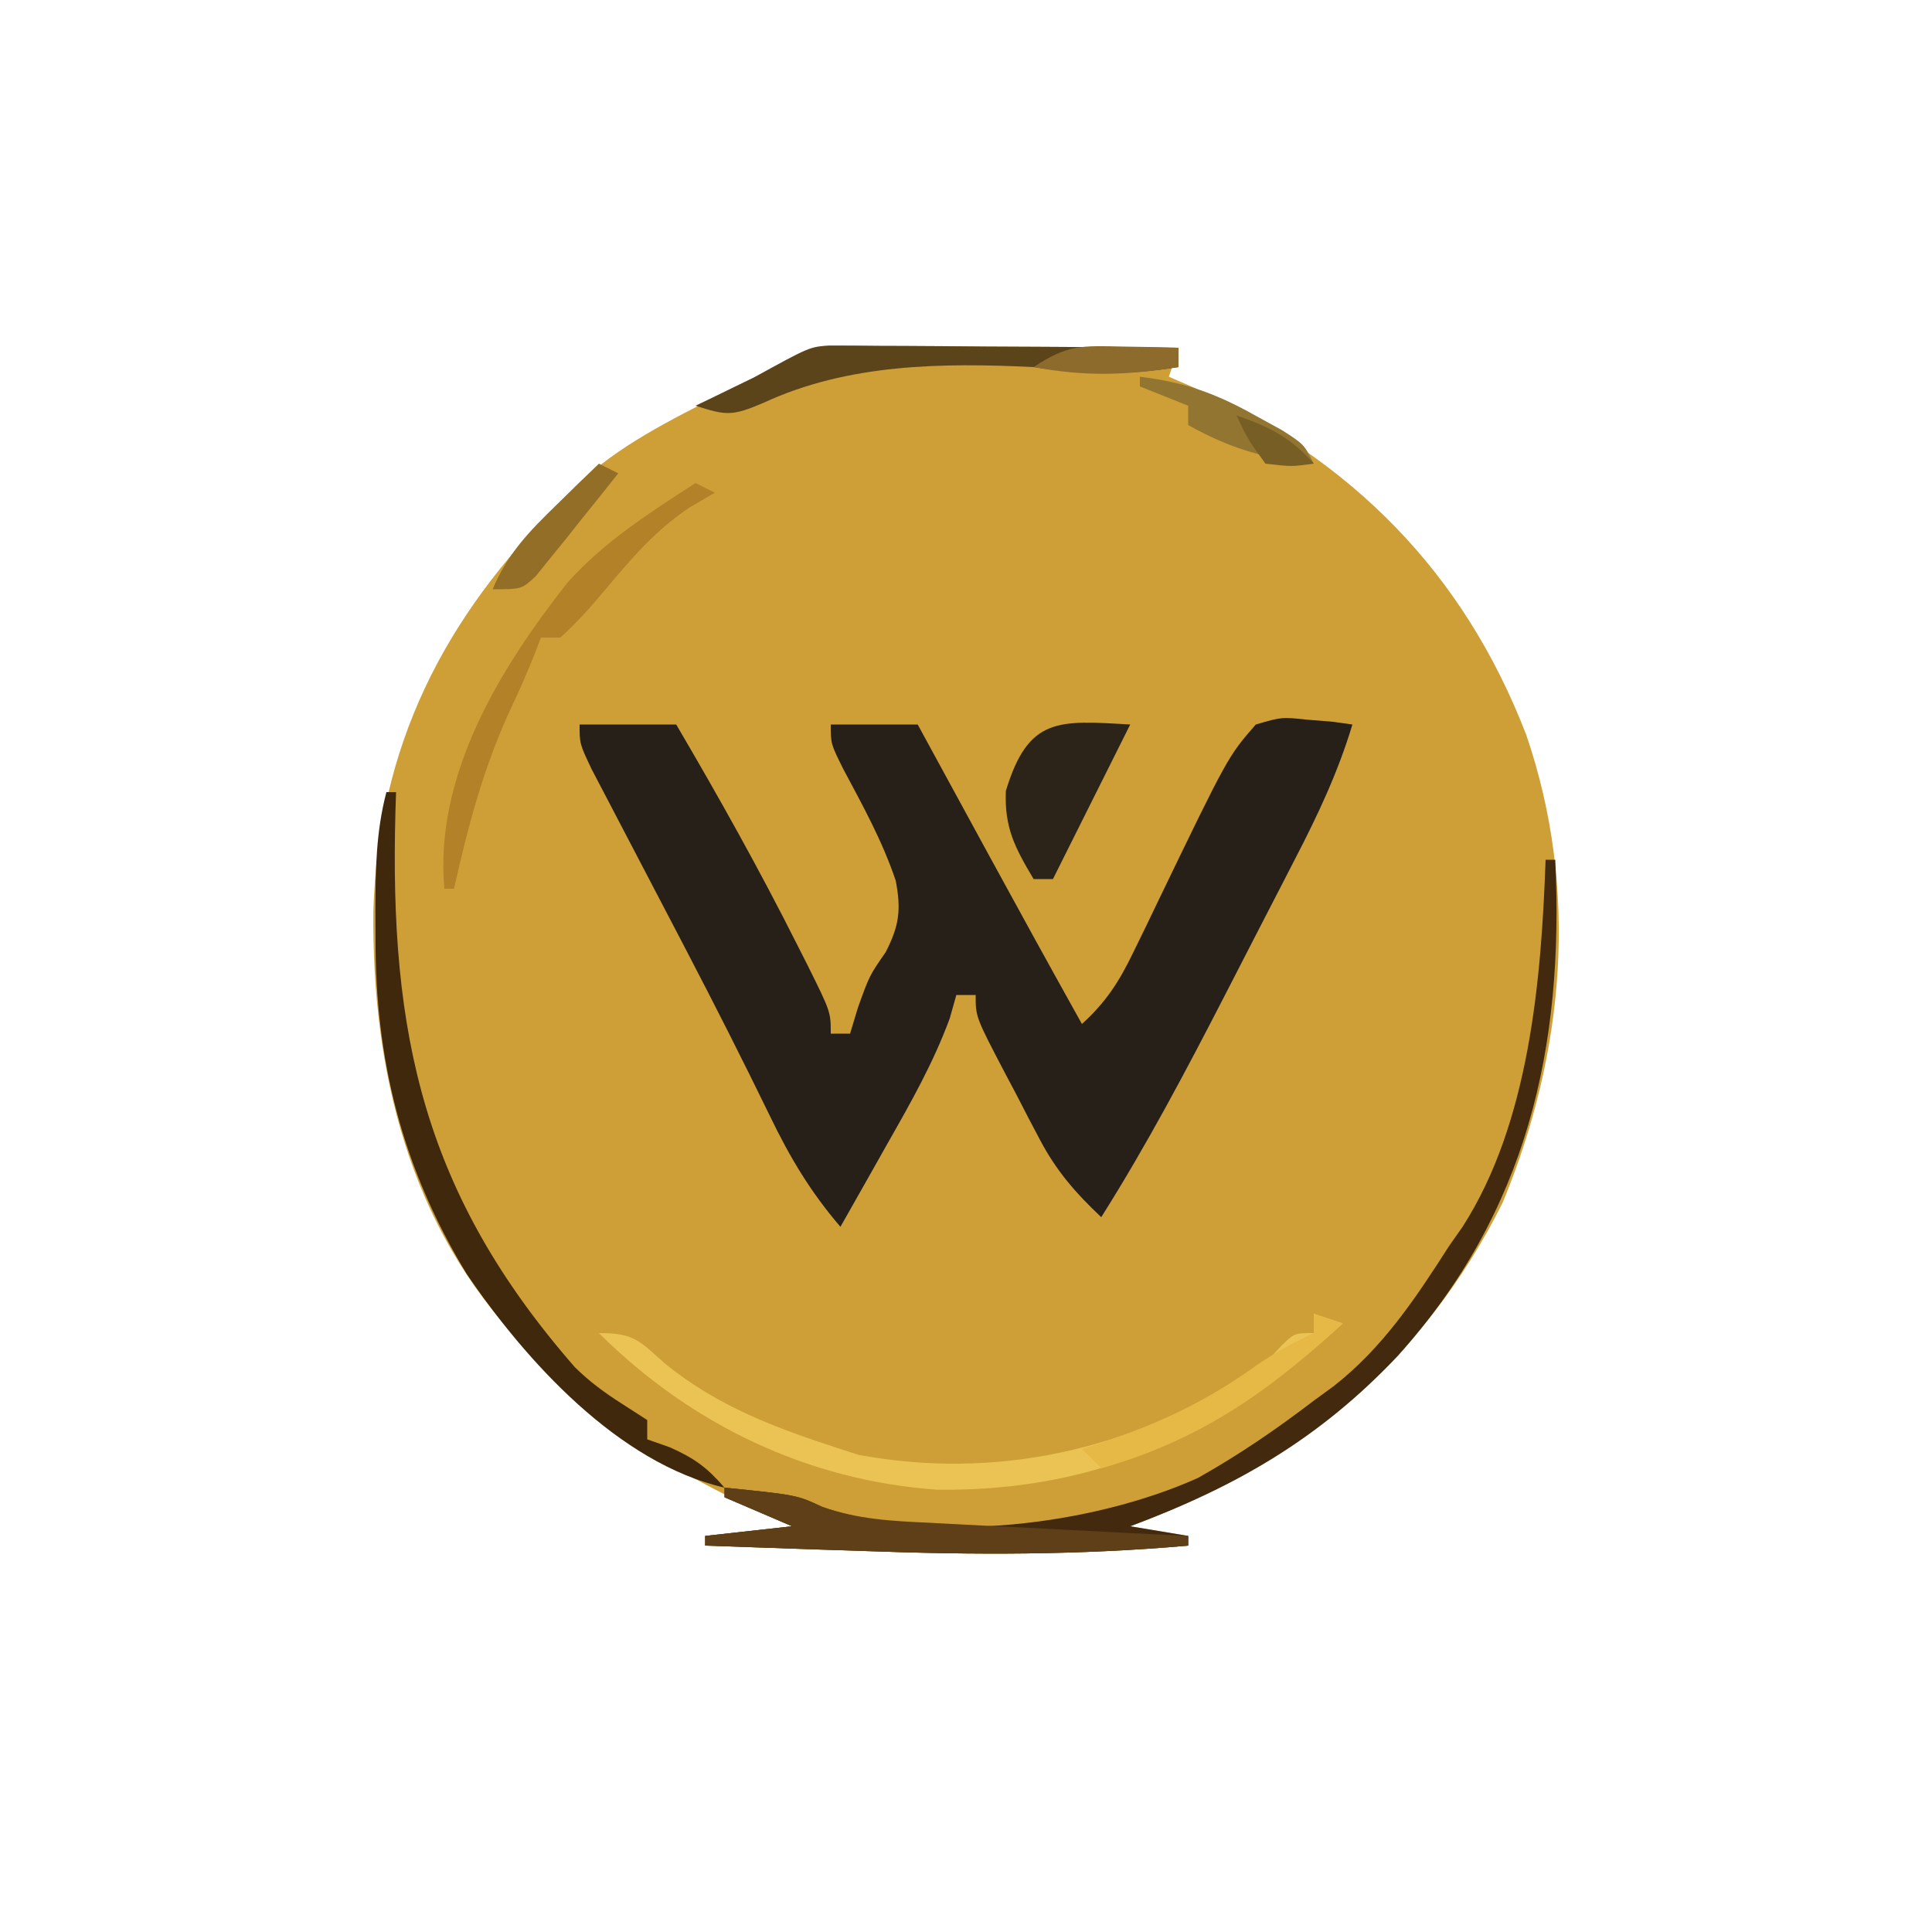 <?xml version="1.0" encoding="UTF-8"?>
<svg version="1.1" xmlns="http://www.w3.org/2000/svg" width="200" height="200">
<path d="M0 0 C1.682 0 3.364 0.012 5.046 0.032 C6.374 0.036 6.374 0.036 7.728 0.04 C10.561 0.052 13.393 0.077 16.226 0.102 C18.144 0.112 20.062 0.121 21.98 0.129 C26.687 0.151 31.394 0.186 36.101 0.227 C35.771 1.217 35.441 2.207 35.101 3.227 C35.972 3.605 36.844 3.982 37.742 4.372 C53.999 11.885 65.56 23.35 72.101 40.305 C77.589 56.341 76.079 73.201 69.664 88.7 C61.456 105.254 48.252 115.832 31.101 122.227 C33.081 122.557 35.061 122.887 37.101 123.227 C37.101 123.557 37.101 123.887 37.101 124.227 C25.889 125.224 14.901 125.199 3.664 124.79 C2.046 124.736 0.428 124.683 -1.19 124.631 C-5.093 124.504 -8.996 124.368 -12.899 124.227 C-12.899 123.897 -12.899 123.567 -12.899 123.227 C-8.444 122.732 -8.444 122.732 -3.899 122.227 C-5.457 121.517 -5.457 121.517 -7.047 120.793 C-15.883 116.652 -23.081 112.362 -29.899 105.227 C-30.531 104.615 -31.162 104.002 -31.813 103.372 C-43.558 91.238 -47.406 74.969 -47.249 58.588 C-46.772 41.544 -39.998 28.173 -27.899 16.227 C-27.37 15.677 -26.842 15.126 -26.297 14.559 C-21.866 10.321 -16.473 7.701 -11.053 4.941 C-1.529 0.089 -1.529 0.089 0 0 Z " fill="#CE9F36" transform="translate(85.899,35.773)"/>
<path d="M0 0 C3.3 0 6.6 0 10 0 C14.39 7.473 18.606 15.005 22.5 22.75 C22.85 23.441 23.2 24.132 23.561 24.844 C26 29.752 26 29.752 26 32 C26.66 32 27.32 32 28 32 C28.268 31.113 28.536 30.226 28.812 29.312 C30 26 30 26 31.688 23.562 C33.09 20.824 33.3 19.188 32.727 16.172 C31.364 12.098 29.294 8.356 27.277 4.574 C26 2 26 2 26 0 C28.97 0 31.94 0 35 0 C35.337 0.619 35.675 1.239 36.022 1.877 C37.577 4.731 39.132 7.584 40.688 10.438 C41.218 11.411 41.748 12.385 42.295 13.389 C45.503 19.274 48.733 25.147 52 31 C54.475 28.762 55.861 26.611 57.305 23.613 C57.724 22.757 58.143 21.9 58.574 21.018 C59.003 20.125 59.433 19.232 59.875 18.312 C67.118 3.305 67.118 3.305 70 0 C72.676 -0.781 72.676 -0.781 75.312 -0.5 C76.637 -0.392 76.637 -0.392 77.988 -0.281 C78.984 -0.142 78.984 -0.142 80 0 C78.512 4.941 76.442 9.331 74.078 13.891 C73.696 14.635 73.313 15.38 72.919 16.147 C72.111 17.718 71.301 19.288 70.488 20.857 C69.262 23.226 68.045 25.599 66.828 27.973 C62.797 35.805 58.708 43.545 54 51 C51.339 48.49 49.34 46.199 47.641 42.961 C47.051 41.843 47.051 41.843 46.449 40.703 C46.053 39.935 45.658 39.167 45.25 38.375 C44.839 37.599 44.428 36.823 44.004 36.023 C41 30.275 41 30.275 41 28 C40.34 28 39.68 28 39 28 C38.776 28.797 38.551 29.593 38.32 30.414 C36.624 35.021 34.299 39.117 31.875 43.375 C31.407 44.206 30.939 45.038 30.457 45.895 C29.309 47.932 28.157 49.967 27 52 C23.892 48.371 21.757 44.8 19.688 40.5 C16.921 34.814 14.069 29.177 11.145 23.57 C10.805 22.919 10.466 22.268 10.117 21.597 C8.732 18.941 7.347 16.286 5.955 13.634 C4.966 11.75 3.983 9.863 3 7.977 C2.422 6.874 1.845 5.771 1.25 4.635 C0 2 0 2 0 0 Z " fill="#272018" transform="translate(60,75)"/>
<path d="M0 0 C0.33 0 0.66 0 1 0 C1.931 19.448 -1.915 36.497 -15.312 51.375 C-23.4 59.931 -32.025 64.908 -43 69 C-40.03 69.495 -40.03 69.495 -37 70 C-37 70.33 -37 70.66 -37 71 C-48.212 71.997 -59.2 71.972 -70.438 71.562 C-72.055 71.509 -73.673 71.456 -75.291 71.404 C-79.194 71.277 -83.097 71.141 -87 71 C-87 70.67 -87 70.34 -87 70 C-82.545 69.505 -82.545 69.505 -78 69 C-80.31 68.01 -82.62 67.02 -85 66 C-85 65.67 -85 65.34 -85 65 C-77.493 65.763 -77.493 65.763 -74.883 67.016 C-63.411 70.933 -46.88 68.887 -36 64 C-31.755 61.617 -27.865 58.954 -24 56 C-23.322 55.505 -22.644 55.01 -21.945 54.5 C-16.842 50.508 -13.468 45.414 -10 40 C-9.535 39.336 -9.069 38.672 -8.59 37.988 C-1.69 27.249 -0.441 12.471 0 0 Z " fill="#432A0E" transform="translate(160,89)"/>
<path d="M0 0 C0.99 0.33 1.98 0.66 3 1 C-9.162 12.224 -22.136 18.439 -39.012 18.211 C-52.442 17.263 -64.509 11.435 -74 2 C-70.304 2 -69.826 2.798 -67.125 5.188 C-61.647 9.622 -55.653 11.845 -49 14 C-48.376 14.202 -47.752 14.405 -47.109 14.613 C-32.83 17.231 -19.217 14.101 -7.023 6.465 C-4.973 5.067 -4.973 5.067 -3.352 3.316 C-2 2 -2 2 0 2 C0 1.34 0 0.68 0 0 Z " fill="#EBC355" transform="translate(136,136)"/>
<path d="M0 0 C0.33 0 0.66 0 1 0 C0.979 0.654 0.958 1.307 0.937 1.981 C0.293 25.158 3.903 41.654 19.512 59.535 C21.037 61.037 22.574 62.161 24.375 63.312 C25.241 63.869 26.108 64.426 27 65 C27 65.66 27 66.32 27 67 C28.145 67.402 28.145 67.402 29.312 67.812 C31.874 68.944 33.197 69.912 35 72 C24 69.461 14.442 58.903 8.312 49.875 C1.613 38.898 -1.18 27.672 -1.125 15 C-1.129 14.111 -1.133 13.221 -1.137 12.305 C-1.13 8.079 -1.081 4.117 0 0 Z " fill="#40280D" transform="translate(40,82)"/>
<path d="M0 0 C-2.64 5.28 -5.28 10.56 -8 16 C-8.66 16 -9.32 16 -10 16 C-11.936 12.748 -13.028 10.703 -12.875 6.875 C-10.541 -0.795 -7.473 -0.433 0 0 Z " fill="#2C2419" transform="translate(117,75)"/>
<path d="M0 0 C7.484 0.761 7.484 0.761 10.131 1.986 C13.785 3.277 17.311 3.46 21.145 3.633 C21.914 3.674 22.684 3.716 23.477 3.759 C25.922 3.889 28.367 4.007 30.812 4.125 C32.476 4.211 34.139 4.299 35.803 4.387 C39.868 4.6 43.934 4.803 48 5 C48 5.33 48 5.66 48 6 C36.788 6.997 25.8 6.972 14.562 6.562 C12.945 6.509 11.327 6.456 9.709 6.404 C5.806 6.277 1.903 6.141 -2 6 C-2 5.67 -2 5.34 -2 5 C2.455 4.505 2.455 4.505 7 4 C4.69 3.01 2.38 2.02 0 1 C0 0.67 0 0.34 0 0 Z " fill="#5E3F18" transform="translate(75,154)"/>
<path d="M0 0 C1.682 0 3.364 0.012 5.046 0.032 C6.374 0.036 6.374 0.036 7.728 0.04 C10.561 0.052 13.393 0.077 16.226 0.102 C18.144 0.112 20.062 0.121 21.98 0.129 C26.687 0.151 31.394 0.186 36.101 0.227 C36.101 0.887 36.101 1.547 36.101 2.227 C30.679 3.083 26.558 3.032 21.101 2.227 C11.628 1.774 1.915 1.864 -6.836 5.915 C-10.103 7.314 -10.709 7.254 -13.899 6.227 C-13.345 5.962 -12.79 5.696 -12.219 5.422 C-11.495 5.069 -10.77 4.716 -10.024 4.352 C-9.305 4.004 -8.585 3.656 -7.844 3.297 C-2.07 0.121 -2.07 0.121 0 0 Z " fill="#5C441A" transform="translate(85.899,35.773)"/>
<path d="M0 0 C0.66 0.33 1.32 0.66 2 1 C1.154 1.495 0.309 1.99 -0.562 2.5 C-4.12 4.852 -6.668 7.842 -9.387 11.098 C-10.862 12.837 -12.291 14.489 -14 16 C-14.66 16 -15.32 16 -16 16 C-16.371 16.959 -16.371 16.959 -16.75 17.938 C-17.434 19.613 -18.136 21.283 -18.918 22.914 C-21.849 29.091 -23.512 35.339 -25 42 C-25.33 42 -25.66 42 -26 42 C-27.041 30.285 -20.279 19.228 -13.25 10.312 C-9.478 6.076 -4.727 3.073 0 0 Z " fill="#B28128" transform="translate(72,50)"/>
<path d="M0 0 C0.99 0.33 1.98 0.66 3 1 C-4.729 8.133 -11.822 13.102 -22 16 C-22.66 15.34 -23.32 14.68 -24 14 C-22.966 13.671 -22.966 13.671 -21.91 13.336 C-15.989 11.338 -11.044 9.026 -5.973 5.367 C-4.047 4.032 -2.118 2.995 0 2 C0 1.34 0 0.68 0 0 Z " fill="#E6B845" transform="translate(136,136)"/>
<path d="M0 0 C4.531 0.544 7.837 1.713 11.812 3.938 C12.768 4.462 13.723 4.987 14.707 5.527 C17 7 17 7 18 9 C13.027 8.503 9.362 7.447 5 5 C5 4.34 5 3.68 5 3 C2.525 2.01 2.525 2.01 0 1 C0 0.67 0 0.34 0 0 Z " fill="#927530" transform="translate(118,39)"/>
<path d="M0 0 C0.66 0.33 1.32 0.66 2 1 C0.679 2.677 -0.658 4.34 -2 6 C-2.494 6.624 -2.987 7.248 -3.496 7.891 C-4.013 8.525 -4.53 9.159 -5.062 9.812 C-5.791 10.719 -5.791 10.719 -6.535 11.645 C-8 13 -8 13 -11 13 C-9.464 9.319 -7.218 7.012 -4.375 4.25 C-3.558 3.451 -2.74 2.652 -1.898 1.828 C-0.959 0.923 -0.959 0.923 0 0 Z " fill="#926E27" transform="translate(62,48)"/>
<path d="M0 0 C1.087 0.018 2.173 0.036 3.293 0.055 C4.54 0.089 4.54 0.089 5.812 0.125 C5.812 0.785 5.812 1.445 5.812 2.125 C0.436 2.974 -3.841 3.127 -9.188 2.125 C-5.661 -0.226 -4.159 -0.089 0 0 Z " fill="#8C6B2C" transform="translate(116.188,35.875)"/>
<path d="M0 0 C3.375 1.186 5.647 2.276 8 5 C5.688 5.312 5.688 5.312 3 5 C1.188 2.5 1.188 2.5 0 0 Z " fill="#775E24" transform="translate(128,43)"/>
</svg>
